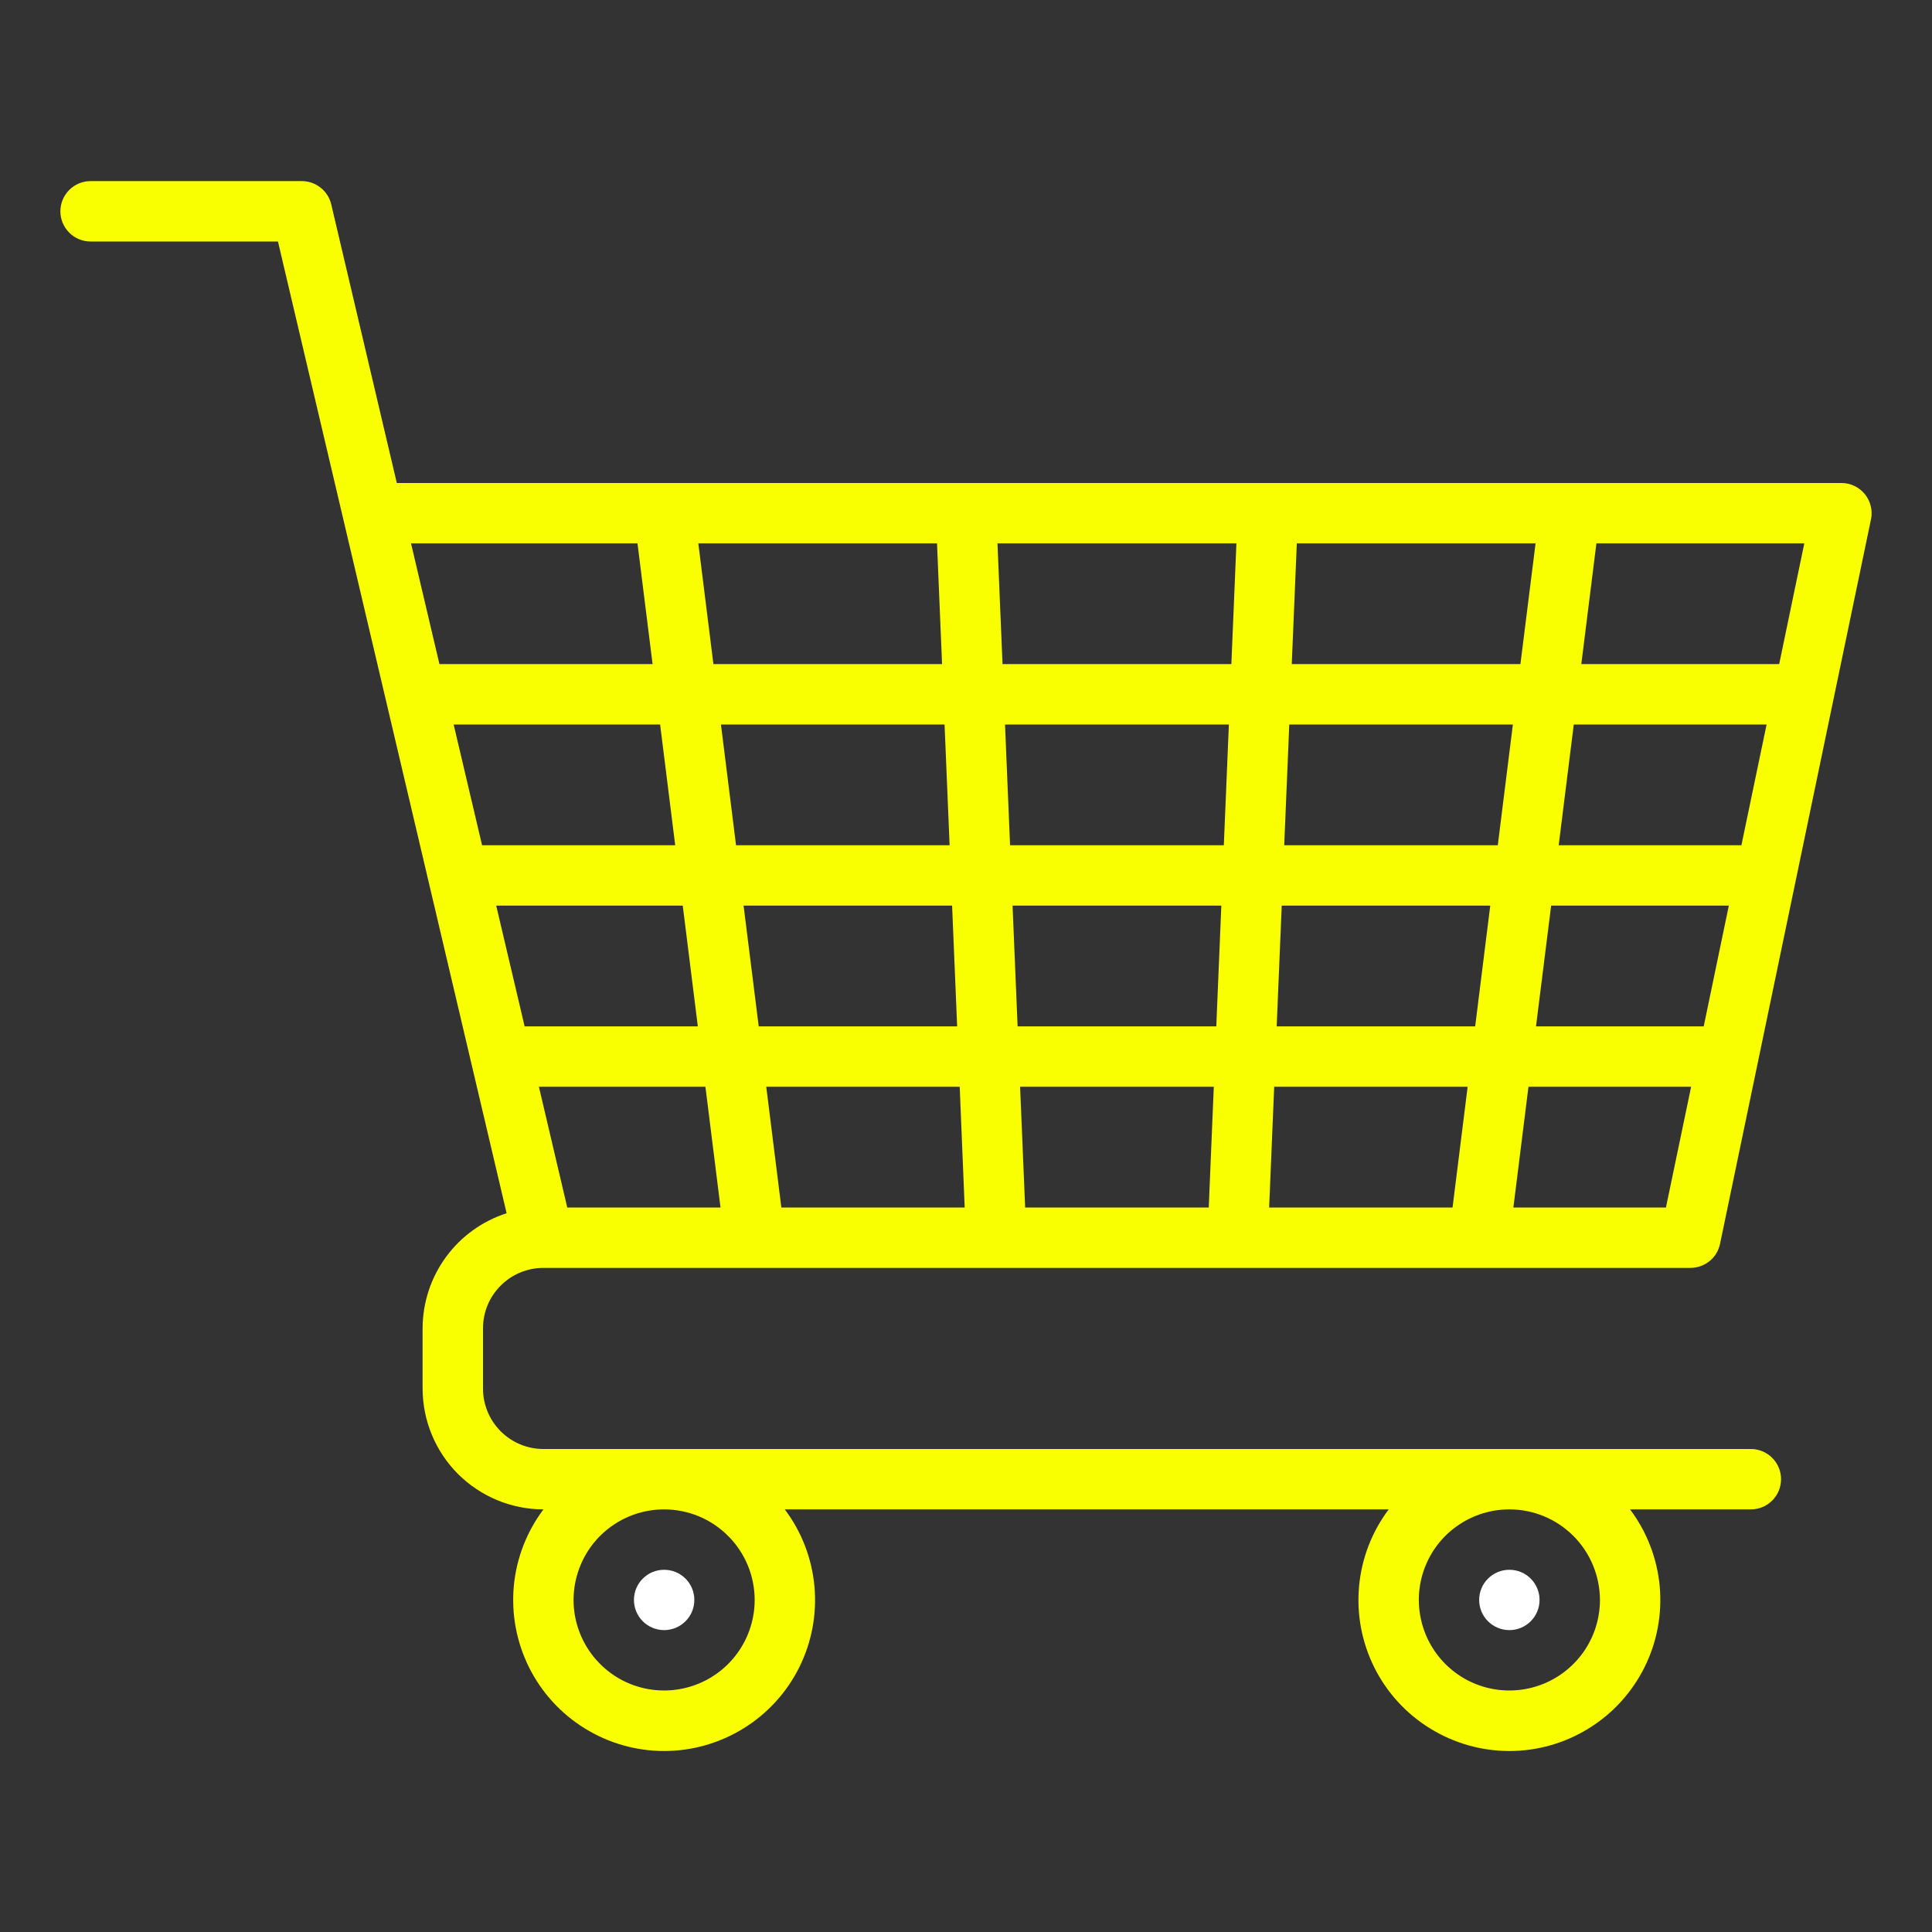 <svg width="31" height="31" viewBox="0 0 31 31" fill="none" xmlns="http://www.w3.org/2000/svg">
<rect x="0" y="0" width="31" height="31" fill="#333333" stroke="none"/>
<path d="M8.719 20.344H27.125C27.236 20.344 27.344 20.305 27.431 20.235C27.517 20.165 27.576 20.067 27.599 19.958L30.021 8.333C30.036 8.263 30.035 8.19 30.017 8.12C30 8.05 29.968 7.985 29.923 7.929C29.877 7.873 29.82 7.828 29.755 7.797C29.69 7.766 29.619 7.75 29.547 7.75H6.367L5.315 3.28C5.29 3.173 5.23 3.079 5.144 3.011C5.059 2.943 4.953 2.906 4.844 2.906H1.453C1.325 2.906 1.201 2.957 1.111 3.048C1.02 3.139 0.969 3.262 0.969 3.391C0.969 3.519 1.02 3.642 1.111 3.733C1.201 3.824 1.325 3.875 1.453 3.875H4.46L8.129 19.467C7.738 19.593 7.397 19.839 7.155 20.171C6.913 20.502 6.782 20.902 6.781 21.312V22.281C6.782 22.795 6.986 23.287 7.349 23.651C7.713 24.014 8.205 24.218 8.719 24.219H8.72C8.45 24.578 8.285 25.006 8.244 25.454C8.204 25.903 8.289 26.353 8.49 26.756C8.691 27.158 9 27.497 9.383 27.733C9.765 27.97 10.206 28.096 10.656 28.096C11.106 28.096 11.547 27.97 11.93 27.733C12.313 27.497 12.622 27.158 12.823 26.756C13.024 26.353 13.109 25.903 13.068 25.454C13.027 25.006 12.863 24.578 12.592 24.219H22.283C22.012 24.578 21.848 25.006 21.807 25.454C21.766 25.903 21.851 26.353 22.052 26.756C22.253 27.158 22.562 27.497 22.945 27.733C23.328 27.97 23.769 28.096 24.219 28.096C24.669 28.096 25.11 27.97 25.492 27.733C25.875 27.497 26.184 27.158 26.385 26.756C26.587 26.353 26.671 25.903 26.631 25.454C26.59 25.006 26.425 24.578 26.155 24.219H28.094C28.222 24.219 28.345 24.168 28.436 24.077C28.527 23.986 28.578 23.863 28.578 23.734C28.578 23.606 28.527 23.483 28.436 23.392C28.345 23.301 28.222 23.25 28.094 23.25H8.719C8.462 23.25 8.216 23.148 8.034 22.966C7.852 22.784 7.75 22.538 7.75 22.281V21.312C7.75 21.056 7.852 20.809 8.034 20.628C8.216 20.446 8.462 20.344 8.719 20.344ZM9.102 19.375L8.647 17.438H11.319L11.561 19.375H9.102H9.102ZM19.597 14.531L19.516 16.469H16.328L16.247 14.531H19.597ZM16.207 13.562L16.126 11.625H19.718L19.637 13.562H16.207ZM15.358 16.469H12.174L11.931 14.531H15.277L15.358 16.469ZM15.399 17.438L15.479 19.375H12.537L12.295 17.438H15.399ZM16.368 17.438H19.476L19.395 19.375H16.449L16.368 17.438ZM20.445 17.438H23.549L23.307 19.375H20.364L20.445 17.438ZM20.485 16.469L20.566 14.531H23.912L23.67 16.469H20.485ZM24.889 14.531H27.74L27.337 16.469H24.646L24.889 14.531ZM25.01 13.562L25.252 11.625H28.346L27.942 13.562H25.01ZM24.033 13.562H20.606L20.687 11.625H24.275L24.033 13.562ZM20.727 10.656L20.808 8.719H24.639L24.396 10.656H20.727ZM19.758 10.656H16.086L16.005 8.719H19.839L19.758 10.656ZM15.116 10.656H11.447L11.205 8.719H15.035L15.116 10.656ZM15.156 11.625L15.237 13.562H11.81L11.568 11.625H15.156ZM10.834 13.562H7.735L7.279 11.625H10.592L10.834 13.562ZM10.955 14.531L11.197 16.469H8.418L7.962 14.531H10.955ZM26.731 19.375H24.283L24.525 17.438H27.135L26.731 19.375ZM28.548 10.656H25.373L25.615 8.719H28.951L28.548 10.656ZM10.229 8.719L10.471 10.656H7.051L6.595 8.719H10.229ZM12.109 25.672C12.109 25.959 12.024 26.24 11.864 26.479C11.705 26.718 11.478 26.904 11.212 27.014C10.947 27.124 10.655 27.153 10.373 27.097C10.091 27.041 9.832 26.903 9.629 26.699C9.426 26.496 9.287 26.237 9.231 25.955C9.175 25.674 9.204 25.381 9.314 25.116C9.424 24.85 9.61 24.623 9.849 24.464C10.088 24.304 10.369 24.219 10.656 24.219C11.041 24.219 11.411 24.372 11.683 24.645C11.956 24.917 12.109 25.287 12.109 25.672ZM25.672 25.672C25.672 25.959 25.587 26.24 25.427 26.479C25.267 26.718 25.04 26.904 24.775 27.014C24.509 27.124 24.217 27.153 23.935 27.097C23.653 27.041 23.395 26.903 23.191 26.699C22.988 26.496 22.85 26.237 22.794 25.955C22.738 25.674 22.766 25.381 22.876 25.116C22.986 24.85 23.172 24.623 23.411 24.464C23.65 24.304 23.931 24.219 24.219 24.219C24.604 24.219 24.973 24.372 25.246 24.645C25.518 24.917 25.671 25.287 25.672 25.672Z" fill="#FAFF00"/>
<path d="M10.656 26.156C10.924 26.156 11.141 25.939 11.141 25.672C11.141 25.404 10.924 25.188 10.656 25.188C10.389 25.188 10.172 25.404 10.172 25.672C10.172 25.939 10.389 26.156 10.656 26.156Z" fill="white"/>
<path d="M24.219 26.156C24.486 26.156 24.703 25.939 24.703 25.672C24.703 25.404 24.486 25.188 24.219 25.188C23.951 25.188 23.734 25.404 23.734 25.672C23.734 25.939 23.951 26.156 24.219 26.156Z" fill="white"/>
</svg>

